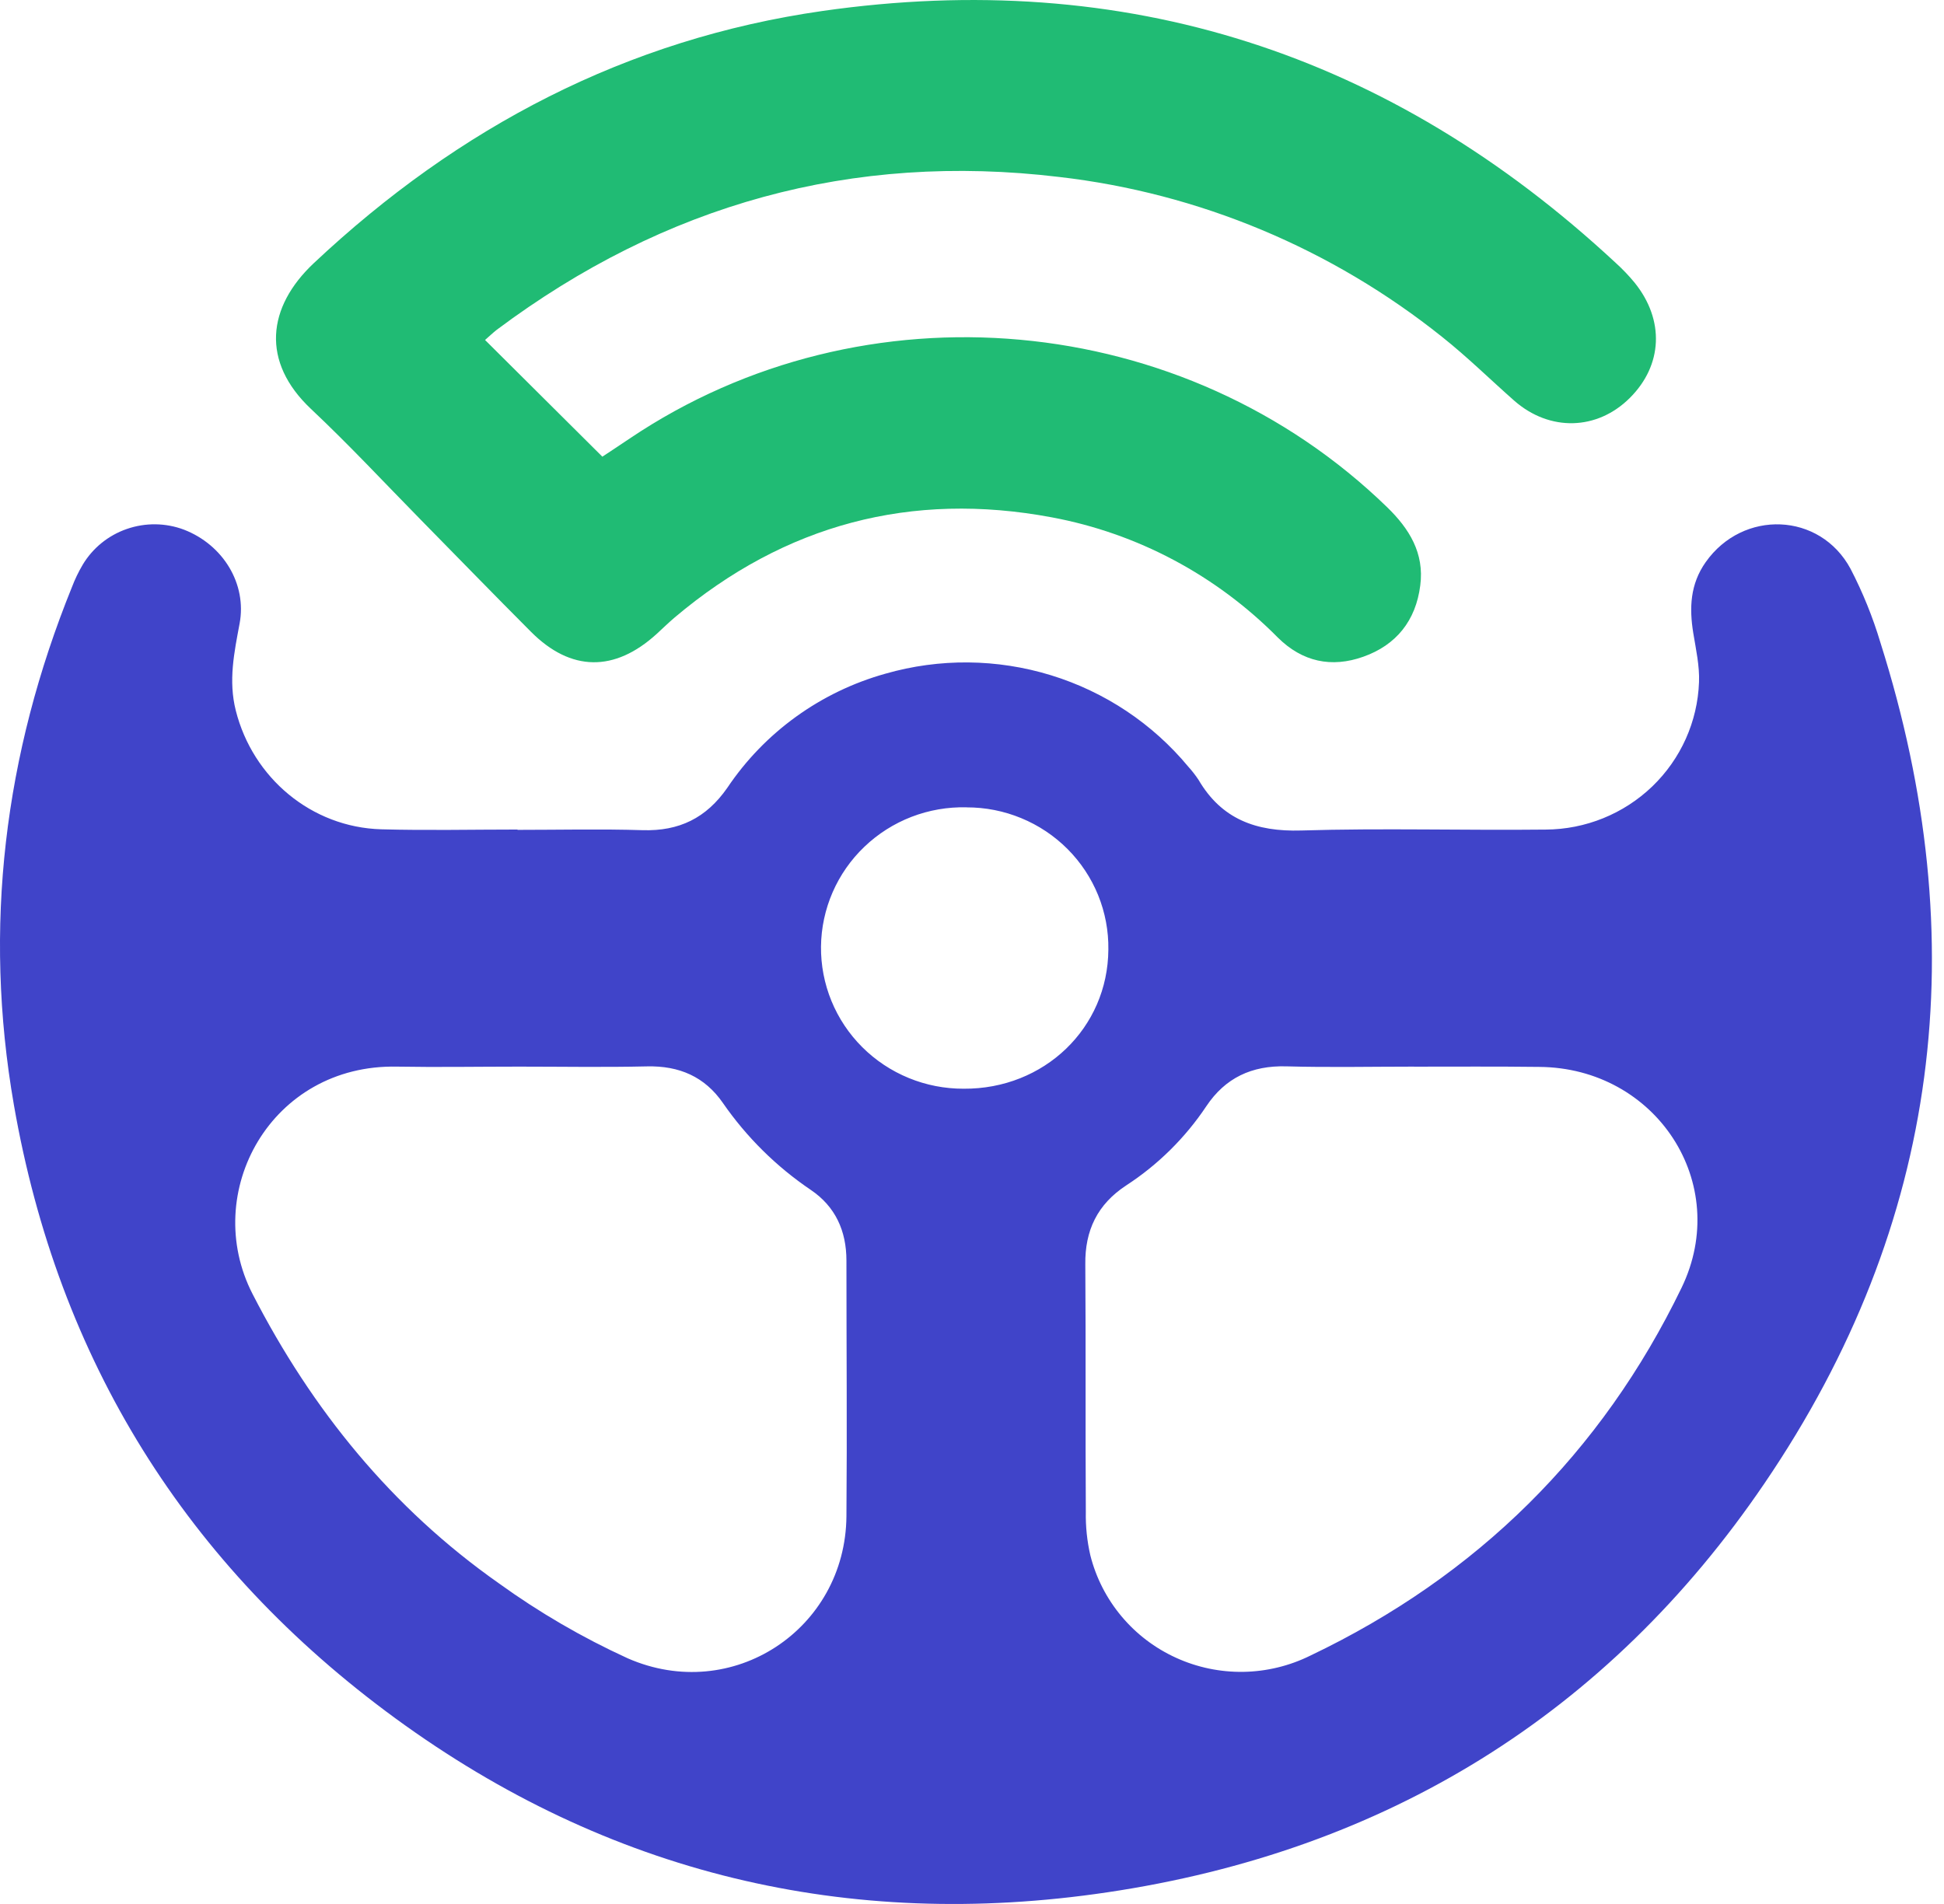 <svg width="49" height="48" viewBox="0 0 49 48" fill="none" xmlns="http://www.w3.org/2000/svg">
<path d="M13.046 20.921C14.096 20.921 15.147 20.896 16.197 20.929C17.121 20.957 17.802 20.622 18.331 19.863C19.27 18.462 20.684 17.441 22.317 16.984C23.682 16.592 25.133 16.606 26.49 17.023C27.847 17.44 29.052 18.242 29.953 19.33C30.047 19.433 30.133 19.544 30.21 19.66C30.79 20.651 31.659 20.971 32.798 20.937C34.85 20.874 36.907 20.937 38.96 20.914C39.963 20.909 40.926 20.519 41.647 19.826C42.367 19.133 42.789 18.191 42.825 17.197C42.841 16.788 42.748 16.372 42.681 15.964C42.577 15.328 42.601 14.728 42.993 14.172C43.931 12.841 45.874 12.909 46.645 14.341C46.954 14.937 47.206 15.56 47.398 16.202C49.779 23.718 48.928 30.849 44.475 37.396C40.521 43.213 34.922 46.665 27.909 47.706C21.351 48.682 15.323 47.229 9.979 43.329C4.688 39.467 1.468 34.277 0.35 27.854C-0.429 23.374 0.106 19.017 1.814 14.799C1.888 14.605 1.978 14.417 2.084 14.238C2.336 13.816 2.731 13.496 3.198 13.335C3.665 13.173 4.175 13.179 4.637 13.353C5.627 13.736 6.227 14.723 6.039 15.722C5.903 16.45 5.753 17.159 5.943 17.912C6.37 19.608 7.848 20.857 9.611 20.907C10.757 20.939 11.903 20.913 13.042 20.913L13.046 20.921ZM13.088 26.89C12.056 26.89 11.033 26.908 10.008 26.89C6.832 26.824 5.05 30.062 6.367 32.624C7.865 35.54 9.878 38.021 12.573 39.915C13.59 40.65 14.678 41.283 15.821 41.806C18.458 42.963 21.311 41.077 21.335 38.225C21.353 36.077 21.335 33.928 21.335 31.78C21.335 31.032 21.057 30.417 20.437 29.998C19.569 29.411 18.819 28.669 18.224 27.81C17.765 27.144 17.122 26.865 16.306 26.884C15.235 26.909 14.16 26.89 13.086 26.89H13.088ZM35.642 26.89C34.569 26.89 33.495 26.913 32.424 26.883C31.552 26.859 30.884 27.172 30.405 27.89C29.876 28.683 29.19 29.362 28.388 29.884C27.661 30.36 27.345 31.02 27.356 31.875C27.371 33.955 27.356 36.034 27.369 38.113C27.362 38.482 27.4 38.851 27.483 39.211C27.625 39.774 27.893 40.299 28.267 40.746C28.64 41.193 29.111 41.551 29.643 41.793C30.175 42.036 30.755 42.157 31.341 42.148C31.927 42.138 32.503 41.998 33.027 41.739C37.229 39.734 40.372 36.627 42.386 32.463C43.657 29.833 41.743 26.916 38.795 26.897C37.742 26.884 36.692 26.891 35.642 26.891V26.89ZM24.363 20.353C23.889 20.341 23.417 20.423 22.975 20.593C22.533 20.764 22.129 21.02 21.788 21.347C21.446 21.673 21.174 22.064 20.986 22.496C20.799 22.927 20.699 23.392 20.694 23.862C20.689 24.332 20.779 24.799 20.957 25.234C21.136 25.67 21.4 26.066 21.735 26.4C22.069 26.733 22.467 26.997 22.906 27.177C23.344 27.357 23.814 27.448 24.289 27.447C26.319 27.461 27.925 25.918 27.937 23.939C27.944 23.47 27.856 23.004 27.68 22.569C27.503 22.134 27.241 21.738 26.908 21.404C26.575 21.071 26.179 20.806 25.742 20.626C25.305 20.445 24.837 20.353 24.363 20.354V20.353Z" fill="#4044C9"/>
<path d="M12.226 8.571L15.183 11.513C15.346 11.405 15.61 11.232 15.872 11.055C21.778 7.079 29.843 7.813 34.964 12.787C35.521 13.328 35.905 13.945 35.799 14.758C35.687 15.646 35.194 16.262 34.364 16.556C33.56 16.843 32.825 16.684 32.209 16.073C30.652 14.499 28.665 13.443 26.509 13.042C22.971 12.379 19.789 13.217 17.01 15.563C16.852 15.697 16.703 15.843 16.55 15.983C15.49 16.948 14.389 16.935 13.386 15.93C12.456 14.998 11.538 14.052 10.615 13.113C9.692 12.173 8.797 11.211 7.837 10.308C6.579 9.121 6.727 7.746 7.912 6.632C11.564 3.2 15.802 0.983 20.728 0.277C28.361 -0.816 35.034 1.334 40.727 6.629C40.898 6.784 41.058 6.951 41.205 7.13C41.96 8.07 41.91 9.204 41.084 10.029C40.259 10.854 39.061 10.886 38.167 10.101C37.562 9.567 36.984 8.998 36.354 8.497C33.564 6.265 30.22 4.867 26.695 4.461C21.476 3.835 16.756 5.149 12.524 8.312C12.42 8.393 12.322 8.488 12.226 8.571Z" fill="#20BB74"/>
</svg>
